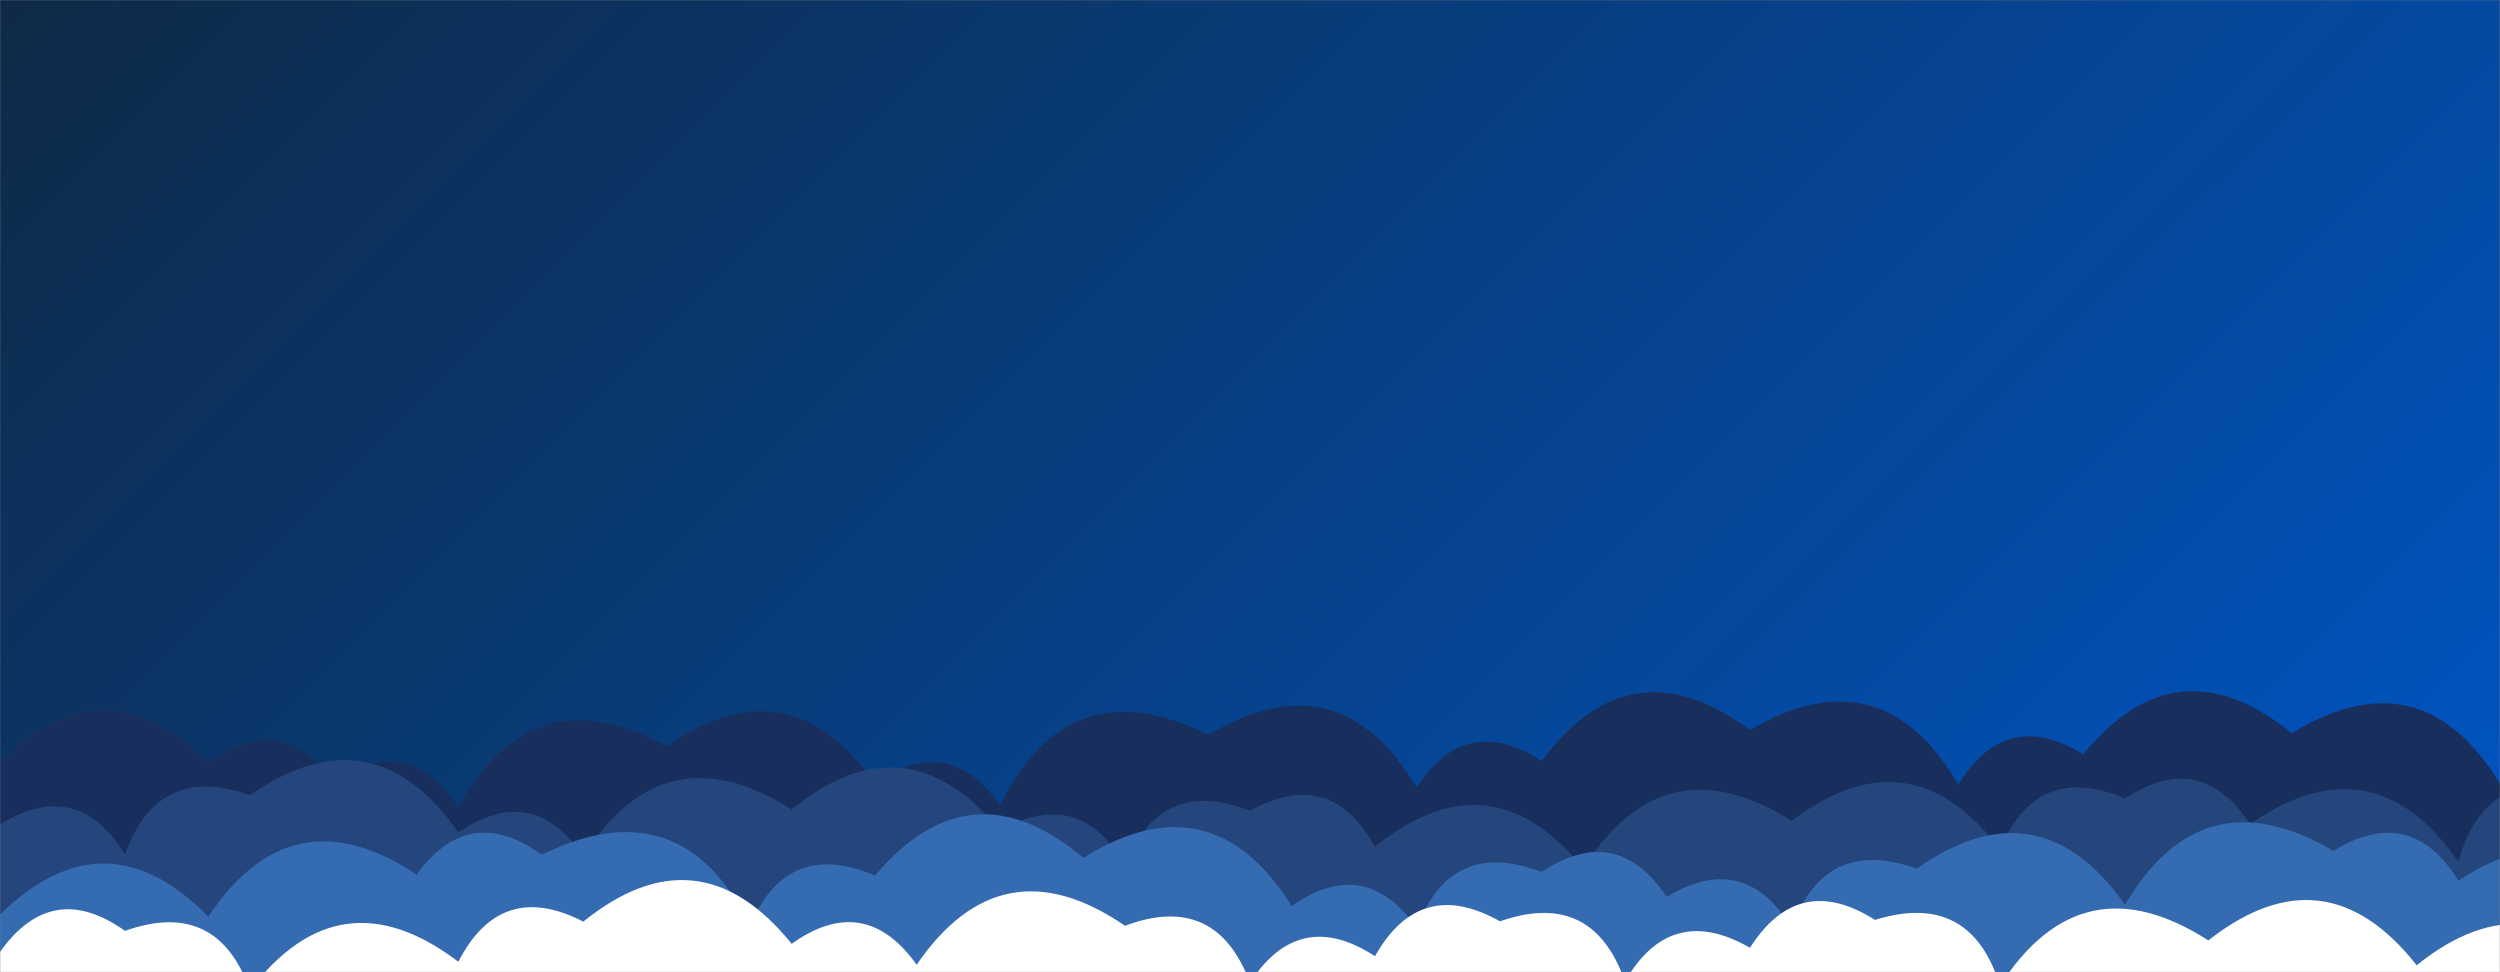 <svg xmlns="http://www.w3.org/2000/svg" version="1.1" xmlns:xlink="http://www.w3.org/1999/xlink" xmlns:svgjs="http://svgjs.dev/svgjs" width="1440" height="560" preserveAspectRatio="none" viewBox="0 0 1440 560"><rect x="0" y="0" width="1440" height="560" fill="#808080" stroke="none"/><g mask="url(&quot;#SvgjsMask1434&quot;)" fill="none"><rect width="1440" height="560" x="0" y="0" fill="url(&quot;#SvgjsLinearGradient1435&quot;)"></rect><path d="M1512 560L0 560 L0 438.72Q60.39 379.12, 120 439.51Q161.14 408.65, 192 449.79Q235.63 421.43, 264 465.06Q306.4 387.46, 384 429.86Q454.7 380.56, 504 451.27Q546.23 421.5, 576 463.72Q615.76 383.49, 696 423.25Q771.15 378.4, 816 453.56Q844.41 409.97, 888 438.38Q939.01 369.39, 1008 420.41Q1083.72 376.13, 1128 451.86Q1155.32 407.18, 1200 434.49Q1253.92 368.41, 1320 422.33Q1394.49 376.82, 1440 451.32Q1467.88 407.2, 1512 435.08z" fill="#182f5d"></path><path d="M1488 560L0 560 L0 474.86Q44.66 447.52, 72 492.18Q90.95 439.13, 144 458.08Q214.69 408.77, 264 479.46Q306.83 450.29, 336 493.13Q382.56 419.69, 456 466.26Q522.1 412.36, 576 478.46Q622.06 452.52, 648 498.58Q668.22 446.79, 720 467.01Q766.38 441.39, 792 487.78Q858.2 433.98, 912 500.17Q958.33 426.5, 1032 472.84Q1100.18 421.02, 1152 489.2Q1173.37 438.57, 1224 459.94Q1267.38 431.32, 1296 474.71Q1366.81 425.51, 1416 496.32Q1431.72 440.04, 1488 455.77z" fill="#25467d"></path><path d="M1536 560L0 560 L0 526.79Q60.62 467.41, 120 528.03Q167.86 455.89, 240 503.75Q270.31 462.06, 312 492.36Q392.38 452.75, 432 533.13Q453.62 482.75, 504 504.37Q558.88 439.25, 624 494.13Q697.9 448.03, 744 521.93Q786.25 492.18, 816 534.43Q835.93 482.36, 888 502.28Q931.18 473.46, 960 516.64Q1004.93 489.57, 1032 534.5Q1050.93 481.43, 1104 500.37Q1174.39 450.76, 1224 521.16Q1268.48 445.64, 1344 490.13Q1388.58 462.71, 1416 507.29Q1488.62 459.91, 1536 532.53z" fill="#356cb1"></path><path d="M1512 560L0 560 L0 548.32Q29.93 506.25, 72 536.18Q125.11 517.29, 144 570.4Q195.78 502.18, 264 553.97Q288.44 506.41, 336 530.85Q402.39 477.25, 456 543.64Q498.02 513.66, 528 555.69Q576.77 484.47, 648 533.24Q700.39 513.63, 720 566.02Q748.38 522.39, 792 550.77Q817.95 504.72, 864 530.68Q917.34 512.02, 936 565.36Q962.28 519.64, 1008 545.92Q1035.97 501.89, 1080 529.87Q1134.95 512.82, 1152 567.77Q1198.96 494.73, 1272 541.69Q1339.15 488.84, 1392 555.99Q1458.55 502.54, 1512 569.08z" fill="white"></path></g><defs><mask id="SvgjsMask1434"><rect width="1440" height="560" fill="#ffffff"></rect></mask><linearGradient x1="15.28%" y1="-39.29%" x2="84.72%" y2="139.29%" gradientUnits="userSpaceOnUse" id="SvgjsLinearGradient1435"><stop stop-color="#0e2a47" offset="0"></stop><stop stop-color="rgba(0, 86, 197, 1)" offset="1"></stop></linearGradient></defs></svg>